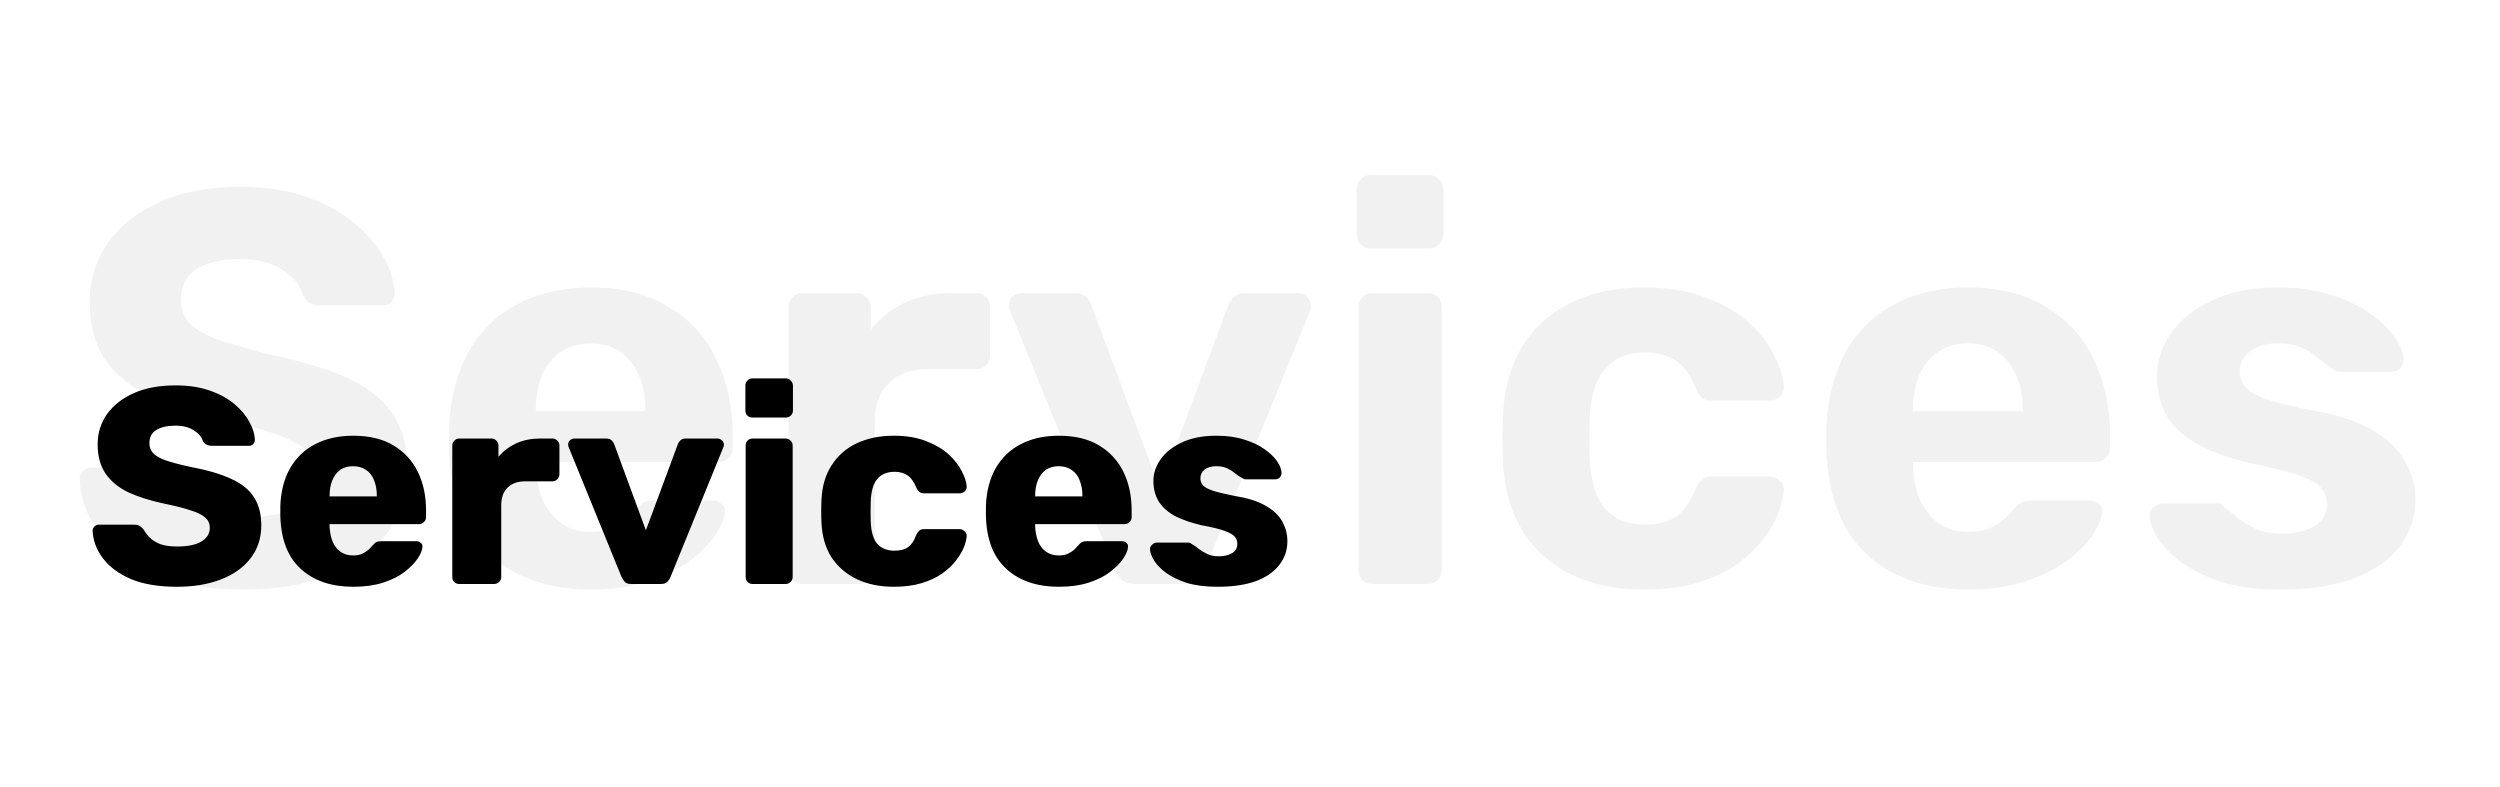 <svg width="429" height="135" viewBox="0 0 429 135" fill="none" xmlns="http://www.w3.org/2000/svg">
<path opacity="0.5" d="M41.796 101.171C35.652 101.171 30.5 100.275 26.34 98.483C22.244 96.691 19.14 94.355 17.028 91.475C14.916 88.595 13.796 85.523 13.668 82.259C13.668 81.747 13.86 81.299 14.244 80.915C14.628 80.467 15.108 80.243 15.684 80.243H25.956C26.788 80.243 27.428 80.435 27.876 80.819C28.324 81.139 28.74 81.555 29.124 82.067C29.572 83.155 30.276 84.211 31.236 85.235C32.26 86.259 33.636 87.123 35.364 87.827C37.092 88.467 39.236 88.787 41.796 88.787C45.956 88.787 49.06 88.115 51.108 86.771C53.22 85.427 54.276 83.603 54.276 81.299C54.276 79.635 53.7 78.291 52.548 77.267C51.46 76.243 49.7 75.315 47.268 74.483C44.9 73.651 41.732 72.755 37.764 71.795C32.964 70.771 28.868 69.459 25.476 67.859C22.148 66.195 19.62 64.083 17.892 61.523C16.228 58.899 15.396 55.667 15.396 51.827C15.396 47.987 16.452 44.595 18.564 41.651C20.676 38.643 23.652 36.307 27.492 34.643C31.332 32.915 35.908 32.051 41.22 32.051C45.508 32.051 49.284 32.627 52.548 33.779C55.876 34.931 58.628 36.435 60.804 38.291C63.044 40.147 64.74 42.131 65.892 44.243C67.044 46.355 67.652 48.403 67.716 50.387C67.716 50.899 67.524 51.379 67.14 51.827C66.756 52.211 66.276 52.403 65.7 52.403H54.948C54.308 52.403 53.732 52.275 53.22 52.019C52.708 51.763 52.292 51.315 51.972 50.675C51.588 49.011 50.436 47.571 48.516 46.355C46.66 45.075 44.228 44.435 41.22 44.435C38.084 44.435 35.588 45.011 33.732 46.163C31.94 47.315 31.044 49.075 31.044 51.443C31.044 52.979 31.492 54.291 32.388 55.379C33.348 56.403 34.916 57.331 37.092 58.163C39.332 58.931 42.276 59.795 45.924 60.755C51.556 61.907 56.132 63.283 59.652 64.883C63.172 66.483 65.764 68.563 67.428 71.123C69.092 73.619 69.924 76.787 69.924 80.627C69.924 84.915 68.708 88.595 66.276 91.667C63.908 94.739 60.612 97.107 56.388 98.771C52.228 100.371 47.364 101.171 41.796 101.171ZM101.445 101.171C94.085 101.171 88.229 99.123 83.877 95.027C79.589 90.931 77.317 84.979 77.061 77.171C77.061 76.659 77.061 75.987 77.061 75.155C77.061 74.259 77.061 73.555 77.061 73.043C77.317 68.115 78.437 63.891 80.421 60.371C82.405 56.787 85.189 54.067 88.773 52.211C92.357 50.291 96.549 49.331 101.349 49.331C106.725 49.331 111.205 50.451 114.789 52.691C118.437 54.867 121.157 57.875 122.949 61.715C124.805 65.491 125.733 69.843 125.733 74.771V76.979C125.733 77.619 125.477 78.163 124.965 78.611C124.517 79.059 123.973 79.283 123.333 79.283H91.941C91.941 79.347 91.941 79.475 91.941 79.667C91.941 79.795 91.941 79.923 91.941 80.051C92.005 82.099 92.389 83.987 93.093 85.715C93.861 87.379 94.917 88.723 96.261 89.747C97.669 90.771 99.333 91.283 101.253 91.283C102.853 91.283 104.165 91.059 105.189 90.611C106.213 90.163 107.045 89.619 107.685 88.979C108.389 88.339 108.901 87.795 109.221 87.347C109.797 86.707 110.245 86.323 110.565 86.195C110.949 86.003 111.525 85.907 112.293 85.907H122.277C122.917 85.907 123.429 86.099 123.813 86.483C124.261 86.803 124.453 87.283 124.389 87.923C124.325 88.947 123.781 90.227 122.757 91.763C121.797 93.235 120.357 94.707 118.437 96.179C116.517 97.587 114.117 98.771 111.237 99.731C108.421 100.691 105.157 101.171 101.445 101.171ZM91.941 70.547H110.757V70.355C110.757 68.051 110.373 66.067 109.605 64.403C108.901 62.675 107.845 61.331 106.437 60.371C105.029 59.411 103.333 58.931 101.349 58.931C99.365 58.931 97.669 59.411 96.261 60.371C94.853 61.331 93.765 62.675 92.997 64.403C92.293 66.067 91.941 68.051 91.941 70.355V70.547ZM137.633 100.211C136.993 100.211 136.449 99.987 136.001 99.539C135.553 99.091 135.329 98.515 135.329 97.811V52.691C135.329 52.051 135.553 51.507 136.001 51.059C136.449 50.547 136.993 50.291 137.633 50.291H147.041C147.681 50.291 148.225 50.547 148.673 51.059C149.185 51.507 149.441 52.051 149.441 52.691V56.531C151.041 54.547 152.993 53.011 155.297 51.923C157.665 50.835 160.385 50.291 163.457 50.291H167.585C168.225 50.291 168.769 50.515 169.217 50.963C169.665 51.411 169.889 51.987 169.889 52.691V60.947C169.889 61.651 169.665 62.227 169.217 62.675C168.769 63.123 168.225 63.347 167.585 63.347H159.137C156.321 63.347 154.113 64.147 152.513 65.747C150.913 67.283 150.113 69.491 150.113 72.371V97.811C150.113 98.515 149.889 99.091 149.441 99.539C148.993 99.987 148.417 100.211 147.713 100.211H137.633ZM194.712 100.211C193.752 100.211 193.016 99.987 192.504 99.539C192.056 99.027 191.672 98.451 191.352 97.811L173.304 53.267C173.176 53.011 173.112 52.723 173.112 52.403C173.112 51.827 173.304 51.347 173.688 50.963C174.136 50.515 174.648 50.291 175.224 50.291H184.536C185.368 50.291 185.976 50.515 186.36 50.963C186.808 51.411 187.096 51.827 187.224 52.211L199.032 83.891L210.84 52.211C211.032 51.827 211.32 51.411 211.704 50.963C212.152 50.515 212.76 50.291 213.528 50.291H222.84C223.416 50.291 223.896 50.515 224.28 50.963C224.728 51.347 224.952 51.827 224.952 52.403C224.952 52.723 224.92 53.011 224.856 53.267L206.712 97.811C206.456 98.451 206.072 99.027 205.56 99.539C205.048 99.987 204.312 100.211 203.352 100.211H194.712ZM235.415 100.211C234.775 100.211 234.231 99.987 233.783 99.539C233.335 99.091 233.111 98.515 233.111 97.811V52.691C233.111 51.987 233.335 51.411 233.783 50.963C234.231 50.515 234.775 50.291 235.415 50.291H245.015C245.719 50.291 246.295 50.515 246.743 50.963C247.191 51.411 247.415 51.987 247.415 52.691V97.811C247.415 98.515 247.191 99.091 246.743 99.539C246.295 99.987 245.719 100.211 245.015 100.211H235.415ZM235.127 42.611C234.487 42.611 233.943 42.387 233.495 41.939C233.047 41.491 232.823 40.915 232.823 40.211V32.531C232.823 31.827 233.047 31.251 233.495 30.803C233.943 30.291 234.487 30.035 235.127 30.035H245.207C245.911 30.035 246.487 30.291 246.935 30.803C247.447 31.251 247.703 31.827 247.703 32.531V40.211C247.703 40.915 247.447 41.491 246.935 41.939C246.487 42.387 245.911 42.611 245.207 42.611H235.127ZM282.005 101.171C277.333 101.171 273.205 100.307 269.621 98.579C266.101 96.851 263.317 94.355 261.269 91.091C259.221 87.763 258.101 83.795 257.909 79.187C257.845 78.163 257.813 76.883 257.813 75.347C257.813 73.747 257.845 72.435 257.909 71.411C258.101 66.739 259.189 62.771 261.173 59.507C263.221 56.179 266.037 53.651 269.621 51.923C273.205 50.195 277.333 49.331 282.005 49.331C286.293 49.331 289.941 49.939 292.949 51.155C295.957 52.307 298.421 53.779 300.341 55.571C302.261 57.363 303.669 59.251 304.565 61.235C305.525 63.155 306.037 64.851 306.101 66.323C306.165 66.963 305.941 67.539 305.429 68.051C304.981 68.499 304.437 68.723 303.797 68.723H293.525C292.885 68.723 292.373 68.563 291.989 68.243C291.669 67.859 291.349 67.347 291.029 66.707C290.133 64.467 288.981 62.867 287.573 61.907C286.165 60.947 284.405 60.467 282.293 60.467C279.413 60.467 277.141 61.395 275.477 63.251C273.813 65.107 272.917 67.987 272.789 71.891C272.725 74.387 272.725 76.659 272.789 78.707C272.981 82.675 273.877 85.555 275.477 87.347C277.141 89.139 279.413 90.035 282.293 90.035C284.533 90.035 286.325 89.555 287.669 88.595C289.013 87.635 290.133 86.035 291.029 83.795C291.285 83.155 291.605 82.675 291.989 82.355C292.373 81.971 292.885 81.779 293.525 81.779H303.797C304.437 81.779 304.981 82.035 305.429 82.547C305.941 82.995 306.165 83.539 306.101 84.179C306.037 85.267 305.717 86.547 305.141 88.019C304.629 89.491 303.765 90.995 302.549 92.531C301.397 94.067 299.893 95.507 298.037 96.851C296.181 98.131 293.909 99.187 291.221 100.019C288.597 100.787 285.525 101.171 282.005 101.171ZM337.789 101.171C330.429 101.171 324.573 99.123 320.221 95.027C315.933 90.931 313.661 84.979 313.405 77.171C313.405 76.659 313.405 75.987 313.405 75.155C313.405 74.259 313.405 73.555 313.405 73.043C313.661 68.115 314.781 63.891 316.765 60.371C318.749 56.787 321.533 54.067 325.117 52.211C328.701 50.291 332.893 49.331 337.693 49.331C343.069 49.331 347.549 50.451 351.133 52.691C354.781 54.867 357.501 57.875 359.293 61.715C361.149 65.491 362.077 69.843 362.077 74.771V76.979C362.077 77.619 361.821 78.163 361.309 78.611C360.861 79.059 360.317 79.283 359.677 79.283H328.285C328.285 79.347 328.285 79.475 328.285 79.667C328.285 79.795 328.285 79.923 328.285 80.051C328.349 82.099 328.733 83.987 329.437 85.715C330.205 87.379 331.261 88.723 332.605 89.747C334.013 90.771 335.677 91.283 337.597 91.283C339.197 91.283 340.509 91.059 341.533 90.611C342.557 90.163 343.389 89.619 344.029 88.979C344.733 88.339 345.245 87.795 345.565 87.347C346.141 86.707 346.589 86.323 346.909 86.195C347.293 86.003 347.869 85.907 348.637 85.907H358.621C359.261 85.907 359.773 86.099 360.157 86.483C360.605 86.803 360.797 87.283 360.733 87.923C360.669 88.947 360.125 90.227 359.101 91.763C358.141 93.235 356.701 94.707 354.781 96.179C352.861 97.587 350.461 98.771 347.581 99.731C344.765 100.691 341.501 101.171 337.789 101.171ZM328.285 70.547H347.101V70.355C347.101 68.051 346.717 66.067 345.949 64.403C345.245 62.675 344.189 61.331 342.781 60.371C341.373 59.411 339.677 58.931 337.693 58.931C335.709 58.931 334.013 59.411 332.605 60.371C331.197 61.331 330.109 62.675 329.341 64.403C328.637 66.067 328.285 68.051 328.285 70.355V70.547ZM391.353 101.171C387.385 101.171 383.961 100.723 381.081 99.827C378.265 98.867 375.961 97.715 374.169 96.371C372.441 95.027 371.129 93.683 370.233 92.339C369.401 90.931 368.953 89.747 368.889 88.787C368.825 88.083 369.049 87.507 369.561 87.059C370.073 86.611 370.585 86.387 371.097 86.387H380.409C380.601 86.387 380.793 86.419 380.985 86.483C381.177 86.547 381.369 86.707 381.561 86.963C382.393 87.539 383.257 88.211 384.153 88.979C385.049 89.683 386.073 90.291 387.225 90.803C388.441 91.315 389.945 91.571 391.737 91.571C393.849 91.571 395.641 91.155 397.113 90.323C398.585 89.427 399.321 88.179 399.321 86.579C399.321 85.427 398.969 84.467 398.265 83.699C397.625 82.931 396.377 82.227 394.521 81.587C392.665 80.947 389.913 80.243 386.265 79.475C382.809 78.707 379.865 77.683 377.433 76.403C375.001 75.123 373.177 73.523 371.961 71.603C370.745 69.619 370.137 67.251 370.137 64.499C370.137 62.003 370.905 59.603 372.441 57.299C374.041 54.995 376.377 53.107 379.449 51.635C382.521 50.099 386.361 49.331 390.969 49.331C394.489 49.331 397.561 49.779 400.185 50.675C402.873 51.507 405.113 52.595 406.905 53.939C408.697 55.219 410.041 56.563 410.937 57.971C411.897 59.315 412.409 60.499 412.473 61.523C412.537 62.163 412.345 62.707 411.897 63.155C411.449 63.603 410.937 63.827 410.361 63.827H401.817C401.497 63.827 401.209 63.795 400.953 63.731C400.697 63.603 400.473 63.443 400.281 63.251C399.513 62.739 398.713 62.163 397.881 61.523C397.113 60.819 396.185 60.211 395.097 59.699C394.009 59.187 392.601 58.931 390.873 58.931C388.761 58.931 387.129 59.411 385.977 60.371C384.889 61.267 384.345 62.419 384.345 63.827C384.345 64.723 384.633 65.555 385.209 66.323C385.785 67.091 386.969 67.795 388.761 68.435C390.553 69.075 393.273 69.747 396.921 70.451C401.273 71.219 404.729 72.371 407.289 73.907C409.849 75.443 411.673 77.235 412.761 79.283C413.913 81.267 414.489 83.411 414.489 85.715C414.489 88.723 413.593 91.411 411.801 93.779C410.009 96.083 407.385 97.907 403.929 99.251C400.537 100.531 396.345 101.171 391.353 101.171Z" fill="#E5E5E5"/>
<path d="M30.388 100.691C27.188 100.691 24.532 100.243 22.42 99.347C20.308 98.419 18.708 97.219 17.62 95.747C16.532 94.275 15.956 92.707 15.892 91.043C15.892 90.787 15.988 90.563 16.18 90.371C16.404 90.147 16.66 90.035 16.948 90.035H22.996C23.444 90.035 23.78 90.115 24.004 90.275C24.26 90.435 24.484 90.643 24.676 90.899C24.932 91.379 25.284 91.843 25.732 92.291C26.212 92.739 26.82 93.107 27.556 93.395C28.324 93.651 29.268 93.779 30.388 93.779C32.244 93.779 33.636 93.491 34.564 92.915C35.524 92.339 36.004 91.555 36.004 90.563C36.004 89.859 35.748 89.283 35.236 88.835C34.724 88.355 33.892 87.939 32.74 87.587C31.62 87.203 30.116 86.819 28.228 86.435C25.796 85.923 23.716 85.267 21.988 84.467C20.292 83.635 18.996 82.563 18.1 81.251C17.204 79.907 16.756 78.243 16.756 76.259C16.756 74.307 17.3 72.563 18.388 71.027C19.508 69.491 21.06 68.291 23.044 67.427C25.028 66.563 27.38 66.131 30.1 66.131C32.308 66.131 34.244 66.419 35.908 66.995C37.604 67.571 39.028 68.339 40.18 69.299C41.332 70.259 42.196 71.283 42.772 72.371C43.38 73.427 43.7 74.467 43.732 75.491C43.732 75.747 43.636 75.987 43.444 76.211C43.252 76.403 43.012 76.499 42.724 76.499H36.388C36.036 76.499 35.732 76.435 35.476 76.307C35.22 76.179 34.996 75.971 34.804 75.683C34.612 74.979 34.1 74.371 33.268 73.859C32.468 73.315 31.412 73.043 30.1 73.043C28.692 73.043 27.588 73.299 26.788 73.811C26.02 74.291 25.636 75.043 25.636 76.067C25.636 76.707 25.844 77.267 26.26 77.747C26.708 78.227 27.428 78.643 28.42 78.995C29.444 79.347 30.836 79.715 32.596 80.099C35.508 80.643 37.86 81.331 39.652 82.163C41.444 82.963 42.756 84.019 43.588 85.331C44.42 86.611 44.836 88.227 44.836 90.179C44.836 92.355 44.212 94.243 42.964 95.843C41.748 97.411 40.052 98.611 37.876 99.443C35.7 100.275 33.204 100.691 30.388 100.691ZM60.633 100.691C56.857 100.691 53.849 99.667 51.609 97.619C49.369 95.571 48.201 92.531 48.105 88.499C48.105 88.275 48.105 87.987 48.105 87.635C48.105 87.283 48.105 87.011 48.105 86.819C48.201 84.291 48.761 82.131 49.785 80.339C50.841 78.515 52.281 77.139 54.105 76.211C55.961 75.251 58.121 74.771 60.585 74.771C63.401 74.771 65.721 75.331 67.545 76.451C69.401 77.571 70.793 79.091 71.721 81.011C72.649 82.931 73.113 85.123 73.113 87.587V88.739C73.113 89.091 72.985 89.379 72.729 89.603C72.505 89.827 72.233 89.939 71.913 89.939H56.553C56.553 89.971 56.553 90.019 56.553 90.083C56.553 90.147 56.553 90.211 56.553 90.275C56.585 91.203 56.745 92.051 57.033 92.819C57.321 93.587 57.769 94.195 58.377 94.643C58.985 95.091 59.721 95.315 60.585 95.315C61.225 95.315 61.753 95.219 62.169 95.027C62.617 94.803 62.985 94.563 63.273 94.307C63.561 94.019 63.785 93.779 63.945 93.587C64.233 93.267 64.457 93.075 64.617 93.011C64.809 92.915 65.097 92.867 65.481 92.867H71.433C71.753 92.867 72.009 92.963 72.201 93.155C72.425 93.315 72.521 93.555 72.489 93.875C72.457 94.419 72.185 95.075 71.673 95.843C71.161 96.611 70.409 97.379 69.417 98.147C68.457 98.883 67.241 99.491 65.769 99.971C64.297 100.451 62.585 100.691 60.633 100.691ZM56.553 85.187H64.665V85.091C64.665 84.067 64.505 83.171 64.185 82.403C63.897 81.635 63.433 81.043 62.793 80.627C62.185 80.211 61.449 80.003 60.585 80.003C59.721 80.003 58.985 80.211 58.377 80.627C57.801 81.043 57.353 81.635 57.033 82.403C56.713 83.171 56.553 84.067 56.553 85.091V85.187ZM78.813 100.211C78.461 100.211 78.173 100.099 77.949 99.875C77.725 99.651 77.613 99.363 77.613 99.011V76.451C77.613 76.131 77.725 75.859 77.949 75.635C78.173 75.379 78.461 75.251 78.813 75.251H84.333C84.685 75.251 84.973 75.379 85.197 75.635C85.421 75.859 85.533 76.131 85.533 76.451V78.371C86.397 77.379 87.421 76.611 88.605 76.067C89.821 75.523 91.181 75.251 92.685 75.251H94.797C95.117 75.251 95.389 75.363 95.613 75.587C95.869 75.811 95.997 76.099 95.997 76.451V81.395C95.997 81.715 95.869 82.003 95.613 82.259C95.389 82.483 95.117 82.595 94.797 82.595H90.141C88.829 82.595 87.805 82.963 87.069 83.699C86.365 84.403 86.013 85.411 86.013 86.723V99.011C86.013 99.363 85.885 99.651 85.629 99.875C85.405 100.099 85.117 100.211 84.765 100.211H78.813ZM108.29 100.211C107.81 100.211 107.458 100.099 107.234 99.875C107.01 99.619 106.818 99.331 106.658 99.011L97.586 76.739C97.522 76.611 97.49 76.467 97.49 76.307C97.49 76.019 97.586 75.779 97.778 75.587C98.002 75.363 98.274 75.251 98.594 75.251H104.018C104.434 75.251 104.754 75.363 104.978 75.587C105.202 75.811 105.346 76.035 105.41 76.259L110.834 90.995L116.306 76.259C116.37 76.035 116.514 75.811 116.738 75.587C116.962 75.363 117.282 75.251 117.698 75.251H123.122C123.41 75.251 123.666 75.363 123.89 75.587C124.114 75.779 124.226 76.019 124.226 76.307C124.226 76.467 124.194 76.611 124.13 76.739L115.058 99.011C114.93 99.331 114.738 99.619 114.482 99.875C114.258 100.099 113.89 100.211 113.378 100.211H108.29ZM129.157 100.211C128.805 100.211 128.517 100.099 128.293 99.875C128.069 99.651 127.957 99.363 127.957 99.011V76.451C127.957 76.099 128.069 75.811 128.293 75.587C128.517 75.363 128.805 75.251 129.157 75.251H134.821C135.141 75.251 135.413 75.363 135.637 75.587C135.893 75.811 136.021 76.099 136.021 76.451V99.011C136.021 99.363 135.893 99.651 135.637 99.875C135.413 100.099 135.141 100.211 134.821 100.211H129.157ZM129.109 71.651C128.757 71.651 128.469 71.539 128.245 71.315C128.021 71.091 127.909 70.803 127.909 70.451V66.179C127.909 65.827 128.021 65.539 128.245 65.315C128.469 65.059 128.757 64.931 129.109 64.931H134.821C135.173 64.931 135.461 65.059 135.685 65.315C135.941 65.539 136.069 65.827 136.069 66.179V70.451C136.069 70.803 135.941 71.091 135.685 71.315C135.461 71.539 135.173 71.651 134.821 71.651H129.109ZM153.351 100.691C150.983 100.691 148.887 100.259 147.063 99.395C145.239 98.531 143.783 97.283 142.695 95.651C141.639 93.987 141.063 92.003 140.967 89.699C140.935 89.187 140.919 88.547 140.919 87.779C140.919 86.979 140.935 86.323 140.967 85.811C141.063 83.475 141.639 81.491 142.695 79.859C143.751 78.195 145.191 76.931 147.015 76.067C148.871 75.203 150.983 74.771 153.351 74.771C155.559 74.771 157.447 75.091 159.015 75.731C160.583 76.339 161.863 77.107 162.855 78.035C163.847 78.963 164.583 79.923 165.063 80.915C165.575 81.875 165.847 82.723 165.879 83.459C165.911 83.779 165.799 84.067 165.543 84.323C165.287 84.547 164.999 84.659 164.679 84.659H158.583C158.231 84.659 157.959 84.579 157.767 84.419C157.575 84.259 157.399 84.019 157.239 83.699C156.855 82.707 156.359 82.003 155.751 81.587C155.175 81.171 154.423 80.963 153.495 80.963C152.215 80.963 151.223 81.379 150.519 82.211C149.847 83.043 149.479 84.323 149.415 86.051C149.383 87.331 149.383 88.467 149.415 89.459C149.479 91.219 149.847 92.499 150.519 93.299C151.223 94.099 152.215 94.499 153.495 94.499C154.487 94.499 155.271 94.291 155.847 93.875C156.423 93.459 156.887 92.755 157.239 91.763C157.399 91.443 157.575 91.203 157.767 91.043C157.959 90.883 158.231 90.803 158.583 90.803H164.679C164.999 90.803 165.287 90.931 165.543 91.187C165.799 91.411 165.911 91.683 165.879 92.003C165.847 92.547 165.687 93.187 165.399 93.923C165.111 94.627 164.663 95.379 164.055 96.179C163.447 96.979 162.647 97.731 161.655 98.435C160.695 99.107 159.527 99.651 158.151 100.067C156.775 100.483 155.175 100.691 153.351 100.691ZM181.711 100.691C177.935 100.691 174.927 99.667 172.687 97.619C170.447 95.571 169.279 92.531 169.183 88.499C169.183 88.275 169.183 87.987 169.183 87.635C169.183 87.283 169.183 87.011 169.183 86.819C169.279 84.291 169.839 82.131 170.863 80.339C171.919 78.515 173.359 77.139 175.183 76.211C177.039 75.251 179.199 74.771 181.663 74.771C184.479 74.771 186.799 75.331 188.623 76.451C190.479 77.571 191.871 79.091 192.799 81.011C193.727 82.931 194.191 85.123 194.191 87.587V88.739C194.191 89.091 194.063 89.379 193.807 89.603C193.583 89.827 193.311 89.939 192.991 89.939H177.631C177.631 89.971 177.631 90.019 177.631 90.083C177.631 90.147 177.631 90.211 177.631 90.275C177.663 91.203 177.823 92.051 178.111 92.819C178.399 93.587 178.847 94.195 179.455 94.643C180.063 95.091 180.799 95.315 181.663 95.315C182.303 95.315 182.831 95.219 183.247 95.027C183.695 94.803 184.063 94.563 184.351 94.307C184.639 94.019 184.863 93.779 185.023 93.587C185.311 93.267 185.535 93.075 185.695 93.011C185.887 92.915 186.175 92.867 186.559 92.867H192.511C192.831 92.867 193.087 92.963 193.279 93.155C193.503 93.315 193.599 93.555 193.567 93.875C193.535 94.419 193.263 95.075 192.751 95.843C192.239 96.611 191.487 97.379 190.495 98.147C189.535 98.883 188.319 99.491 186.847 99.971C185.375 100.451 183.663 100.691 181.711 100.691ZM177.631 85.187H185.743V85.091C185.743 84.067 185.583 83.171 185.263 82.403C184.975 81.635 184.511 81.043 183.871 80.627C183.263 80.211 182.527 80.003 181.663 80.003C180.799 80.003 180.063 80.211 179.455 80.627C178.879 81.043 178.431 81.635 178.111 82.403C177.791 83.171 177.631 84.067 177.631 85.091V85.187ZM208.963 100.691C206.883 100.691 205.107 100.467 203.635 100.019C202.195 99.539 201.011 98.963 200.083 98.291C199.187 97.619 198.515 96.931 198.067 96.227C197.619 95.491 197.379 94.867 197.347 94.355C197.315 94.003 197.427 93.715 197.683 93.491C197.939 93.235 198.211 93.107 198.499 93.107H203.971C204.067 93.107 204.147 93.123 204.211 93.155C204.275 93.187 204.371 93.251 204.499 93.347C204.915 93.571 205.331 93.859 205.747 94.211C206.163 94.531 206.643 94.819 207.187 95.075C207.731 95.331 208.387 95.459 209.155 95.459C210.051 95.459 210.803 95.283 211.411 94.931C212.019 94.579 212.323 94.051 212.323 93.347C212.323 92.835 212.179 92.419 211.891 92.099C211.603 91.747 211.011 91.411 210.115 91.091C209.251 90.771 207.939 90.451 206.179 90.131C204.515 89.747 203.059 89.251 201.811 88.643C200.563 88.003 199.603 87.187 198.931 86.195C198.259 85.171 197.923 83.939 197.923 82.499C197.923 81.219 198.339 79.987 199.171 78.803C200.003 77.619 201.219 76.659 202.819 75.923C204.419 75.155 206.387 74.771 208.723 74.771C210.579 74.771 212.179 74.995 213.523 75.443C214.899 75.859 216.051 76.403 216.979 77.075C217.939 77.747 218.659 78.435 219.139 79.139C219.619 79.843 219.875 80.483 219.907 81.059C219.939 81.379 219.843 81.667 219.619 81.923C219.395 82.147 219.139 82.259 218.851 82.259H213.859C213.731 82.259 213.603 82.243 213.475 82.211C213.347 82.147 213.235 82.083 213.139 82.019C212.755 81.827 212.371 81.571 211.987 81.251C211.603 80.931 211.155 80.643 210.643 80.387C210.131 80.131 209.491 80.003 208.723 80.003C207.859 80.003 207.187 80.195 206.707 80.579C206.227 80.963 205.987 81.459 205.987 82.067C205.987 82.483 206.115 82.867 206.371 83.219C206.659 83.571 207.219 83.891 208.051 84.179C208.915 84.467 210.243 84.787 212.035 85.139C214.243 85.491 216.003 86.067 217.315 86.867C218.627 87.635 219.555 88.547 220.099 89.603C220.643 90.627 220.915 91.715 220.915 92.867C220.915 94.403 220.451 95.763 219.523 96.947C218.627 98.131 217.283 99.059 215.491 99.731C213.699 100.371 211.523 100.691 208.963 100.691Z" fill="black"/>
</svg>
